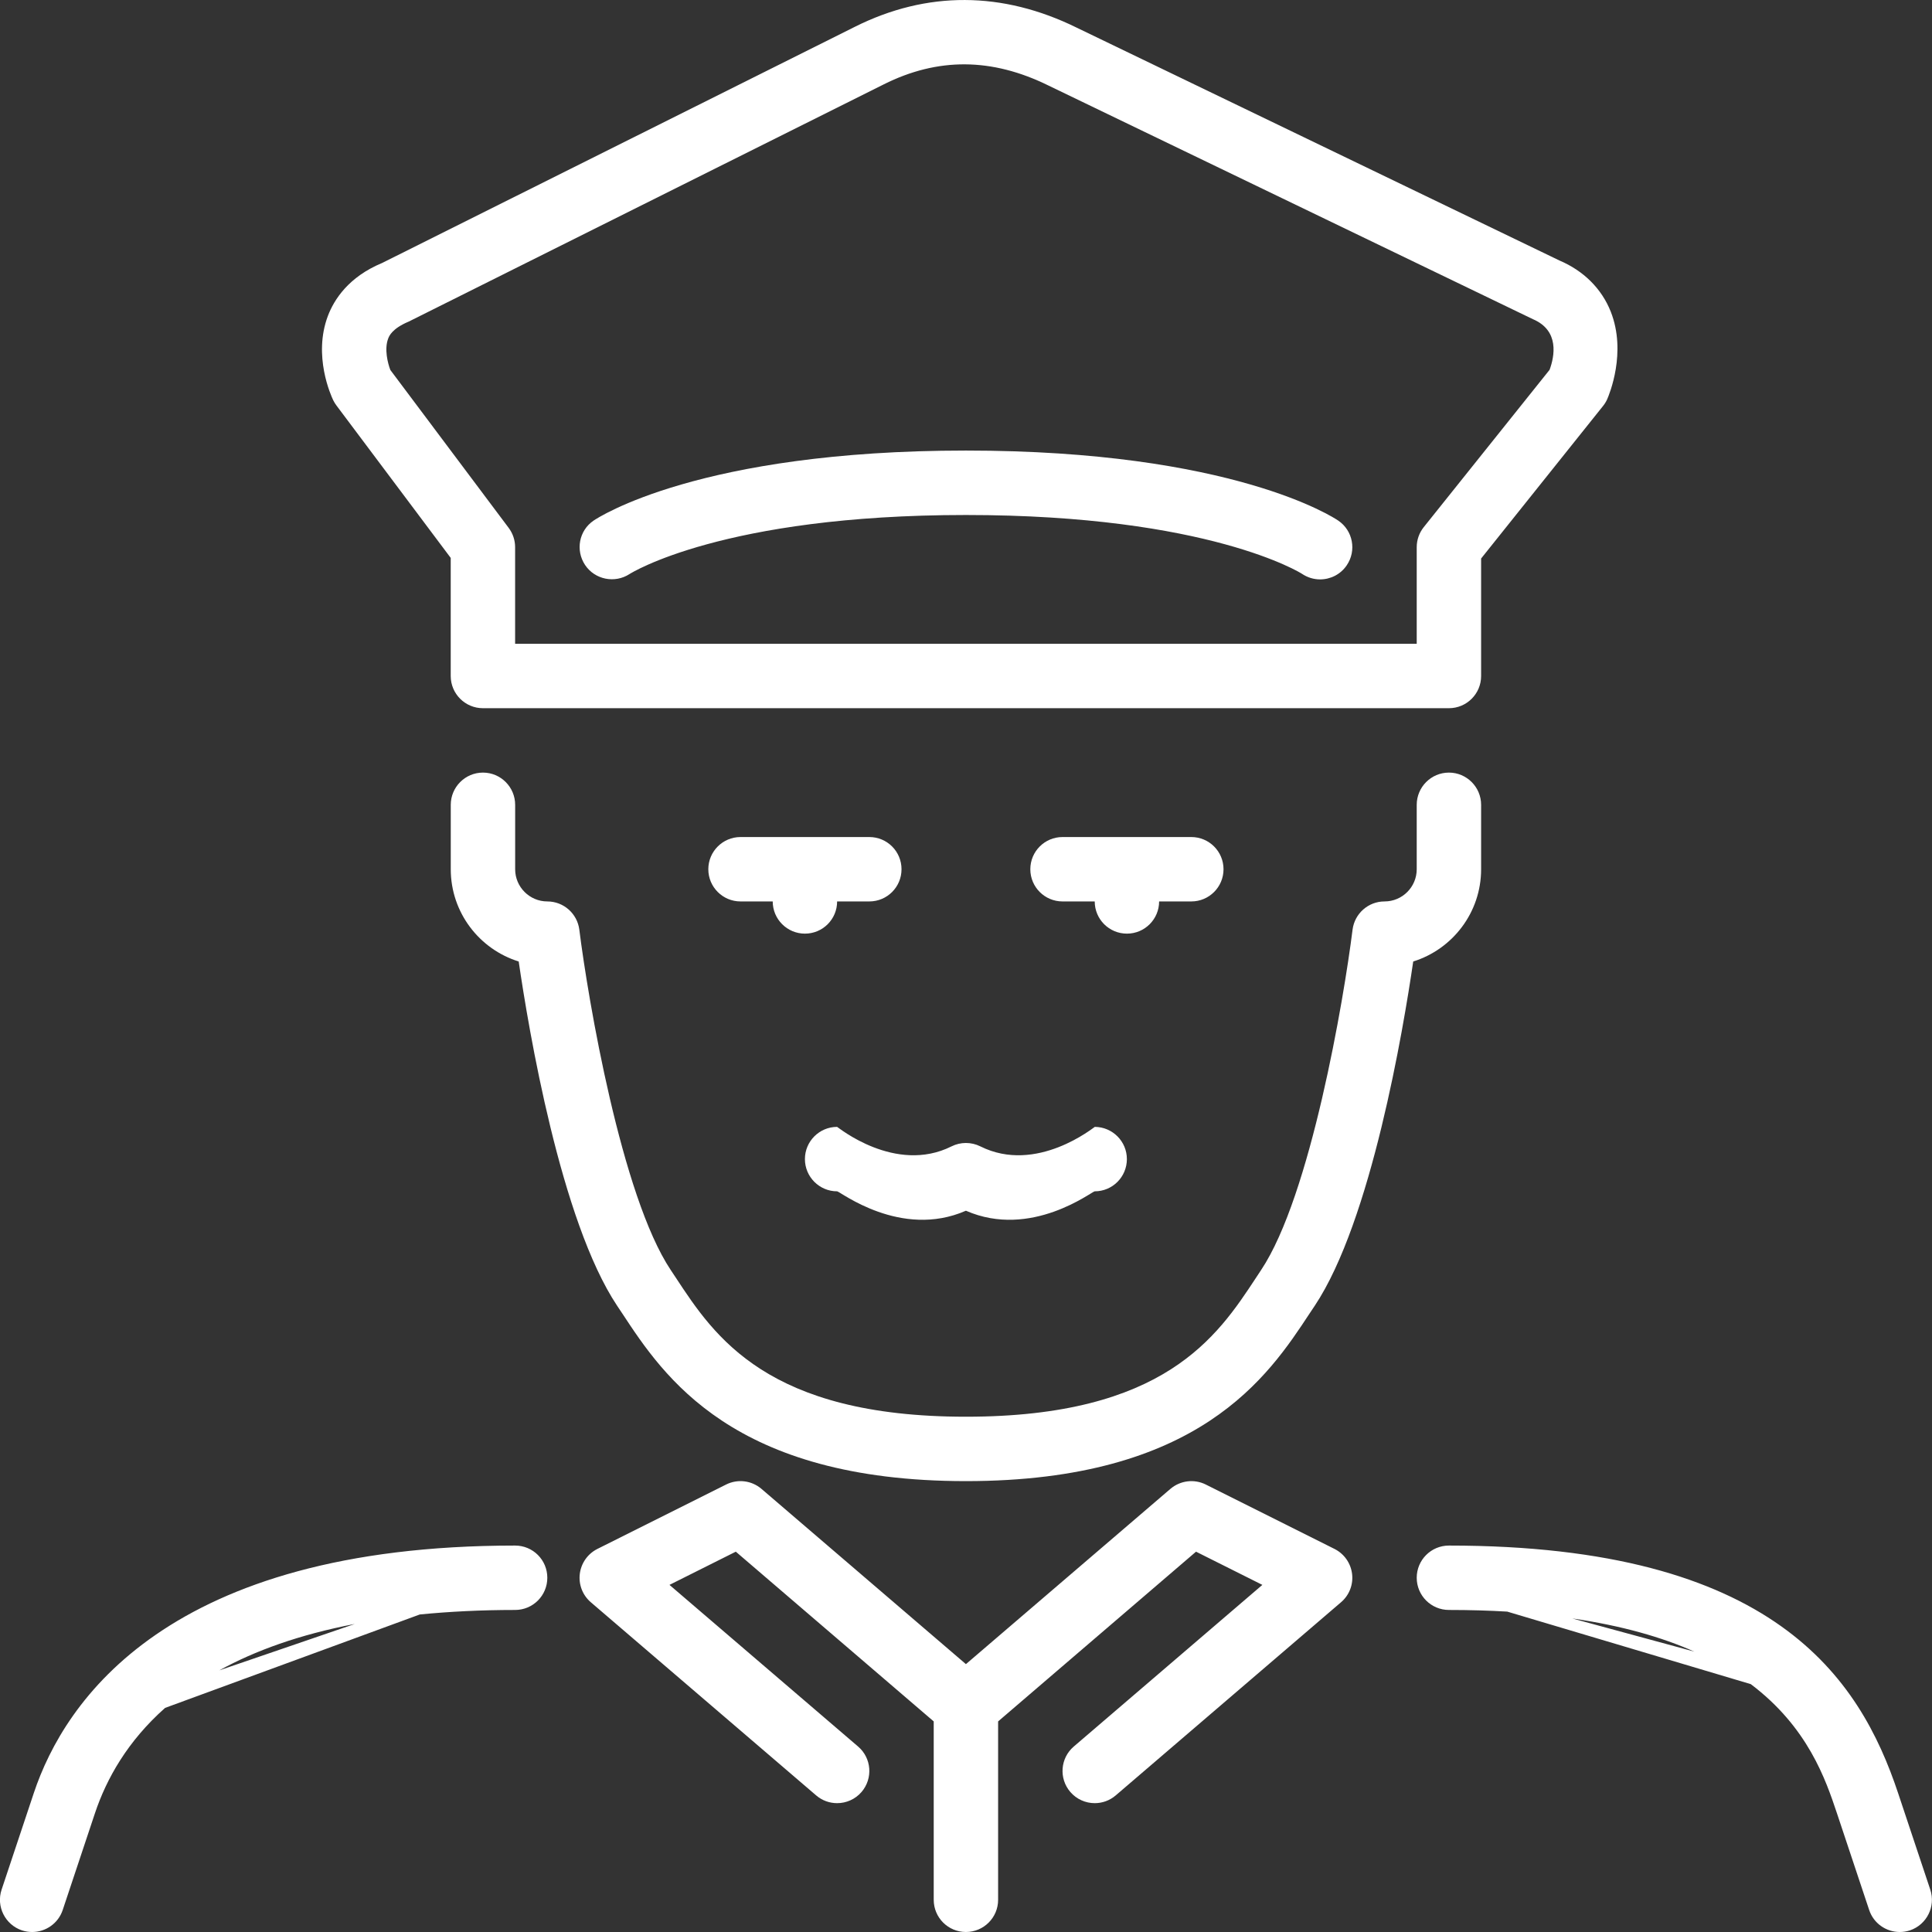 <svg xmlns="http://www.w3.org/2000/svg" xmlns:xlink="http://www.w3.org/1999/xlink" width="48px" height="48px">
  <rect width="100%" height="100%" fill="#333333" stroke="none"/>
  <path fill-rule="evenodd" fill="rgb(255, 255, 255)" d="M47.451,47.960 C47.367,47.987 47.282,48.000 47.198,48.000 C46.863,48.000 46.550,47.788 46.439,47.453 L45.639,45.052 C45.359,44.214 44.919,42.914 43.498,41.842 L37.447,40.040 C36.991,40.013 36.509,39.999 35.998,39.999 C35.556,39.999 35.198,39.641 35.198,39.199 C35.198,38.757 35.556,38.399 35.998,38.399 C44.070,38.399 46.202,41.684 47.157,44.547 L47.957,46.947 C48.097,47.365 47.870,47.819 47.451,47.960 ZM39.063,40.210 L42.096,41.034 C41.295,40.678 40.299,40.390 39.063,40.210 ZM39.822,10.093 L36.798,13.876 L36.798,16.795 C36.798,17.237 36.440,17.595 35.998,17.595 L11.998,17.595 C11.557,17.595 11.198,17.237 11.198,16.795 L11.198,13.861 L8.359,10.074 C8.328,10.033 8.301,9.989 8.278,9.942 C8.226,9.833 7.771,8.840 8.147,7.847 C8.302,7.440 8.661,6.880 9.491,6.535 L21.241,0.665 C23.027,-0.229 24.906,-0.221 26.752,0.688 L38.746,6.473 C39.340,6.725 39.792,7.169 40.019,7.744 C40.418,8.757 39.981,9.802 39.930,9.919 C39.902,9.981 39.866,10.040 39.822,10.093 ZM38.085,7.930 L26.051,2.126 C24.641,1.431 23.297,1.425 21.957,2.096 L10.156,7.989 C9.741,8.163 9.668,8.349 9.645,8.410 C9.543,8.670 9.634,9.025 9.698,9.192 L12.638,13.115 C12.742,13.254 12.798,13.422 12.798,13.595 L12.798,15.995 L35.198,15.995 L35.198,13.595 C35.198,13.413 35.260,13.237 35.374,13.095 L38.499,9.188 C38.622,8.853 38.749,8.213 38.085,7.930 ZM32.797,14.395 C32.643,14.395 32.486,14.350 32.347,14.256 C32.332,14.246 30.040,12.795 23.998,12.795 C17.957,12.795 15.665,14.246 15.642,14.261 C15.275,14.500 14.780,14.402 14.536,14.037 C14.293,13.671 14.385,13.180 14.748,12.934 C14.853,12.862 17.378,11.194 23.998,11.194 C30.619,11.194 33.144,12.862 33.248,12.934 C33.614,13.182 33.708,13.680 33.459,14.045 C33.305,14.273 33.053,14.395 32.797,14.395 ZM13.598,39.199 C13.598,39.641 13.241,39.999 12.798,39.999 C11.942,39.999 11.157,40.040 10.430,40.111 L4.102,42.432 C3.174,43.255 2.647,44.185 2.358,45.052 L1.558,47.453 C1.447,47.788 1.134,48.000 0.799,48.000 C0.715,48.000 0.630,47.987 0.546,47.960 C0.127,47.819 -0.100,47.365 0.040,46.947 L0.840,44.547 C1.607,42.250 4.178,38.399 12.798,38.399 C13.241,38.399 13.598,38.757 13.598,39.199 ZM5.450,41.499 L8.814,40.347 C7.435,40.612 6.331,41.013 5.450,41.499 ZM14.841,38.483 L18.041,36.882 C18.328,36.739 18.674,36.781 18.919,36.991 L23.998,41.345 L29.078,36.991 C29.323,36.782 29.669,36.739 29.956,36.882 L33.156,38.483 C33.396,38.604 33.559,38.836 33.592,39.102 C33.625,39.367 33.523,39.632 33.318,39.807 L27.719,44.607 C27.568,44.736 27.383,44.799 27.199,44.799 C26.973,44.799 26.749,44.704 26.591,44.520 C26.303,44.184 26.342,43.679 26.678,43.392 L31.363,39.376 L29.715,38.551 L24.798,42.768 L24.798,47.200 C24.798,47.642 24.440,48.000 23.998,48.000 C23.556,48.000 23.198,47.642 23.198,47.200 L23.198,42.768 L18.281,38.551 L16.633,39.376 L21.319,43.392 C21.655,43.679 21.693,44.184 21.406,44.520 C21.248,44.704 21.024,44.799 20.798,44.799 C20.613,44.799 20.429,44.736 20.278,44.607 L14.678,39.807 C14.474,39.632 14.372,39.367 14.405,39.102 C14.438,38.836 14.601,38.604 14.841,38.483 ZM26.398,20.796 L29.598,20.796 C30.040,20.796 30.398,21.154 30.398,21.596 C30.398,22.038 30.040,22.396 29.598,22.396 L28.798,22.396 C28.798,22.838 28.440,23.196 27.998,23.196 C27.556,23.196 27.198,22.838 27.198,22.396 L26.398,22.396 C25.956,22.396 25.598,22.038 25.598,21.596 C25.598,21.154 25.956,20.796 26.398,20.796 ZM20.798,22.396 C20.798,22.838 20.441,23.196 19.998,23.196 C19.557,23.196 19.198,22.838 19.198,22.396 L18.398,22.396 C17.957,22.396 17.598,22.038 17.598,21.596 C17.598,21.154 17.957,20.796 18.398,20.796 L21.598,20.796 C22.041,20.796 22.398,21.154 22.398,21.596 C22.398,22.038 22.041,22.396 21.598,22.396 L20.798,22.396 ZM23.641,28.481 C23.865,28.369 24.131,28.369 24.356,28.481 C25.756,29.181 27.186,27.997 27.200,27.997 C27.641,28.000 27.998,28.358 27.997,28.799 C27.996,29.240 27.640,29.598 27.198,29.598 C27.130,29.598 25.619,30.789 23.998,30.080 C22.378,30.789 20.866,29.598 20.798,29.598 C20.357,29.598 19.998,29.239 19.998,28.797 C19.998,28.356 20.357,27.997 20.798,27.997 C20.811,27.997 22.241,29.181 23.641,28.481 ZM35.998,19.195 C36.440,19.195 36.798,19.555 36.798,19.996 L36.798,21.596 C36.798,22.672 36.087,23.584 35.111,23.888 C34.865,25.570 34.069,30.333 32.664,32.442 L32.537,32.632 C31.511,34.191 29.792,36.798 23.998,36.798 C18.206,36.798 16.486,34.191 15.460,32.632 L15.333,32.442 C13.928,30.333 13.132,25.570 12.887,23.888 C11.910,23.584 11.199,22.672 11.199,21.596 L11.199,19.996 C11.199,19.555 11.557,19.195 11.999,19.195 C12.441,19.195 12.799,19.555 12.799,19.996 L12.799,21.596 C12.799,22.037 13.158,22.396 13.598,22.396 C14.002,22.396 14.342,22.697 14.393,23.097 C14.609,24.826 15.439,29.716 16.664,31.553 L16.796,31.752 C17.754,33.207 19.067,35.198 23.998,35.198 C28.930,35.198 30.243,33.207 31.201,31.752 L31.332,31.553 C32.560,29.713 33.388,24.825 33.604,23.097 C33.655,22.697 33.995,22.396 34.398,22.396 C34.840,22.396 35.198,22.037 35.198,21.596 L35.198,19.996 C35.198,19.555 35.556,19.195 35.998,19.195 Z"/>
</svg>